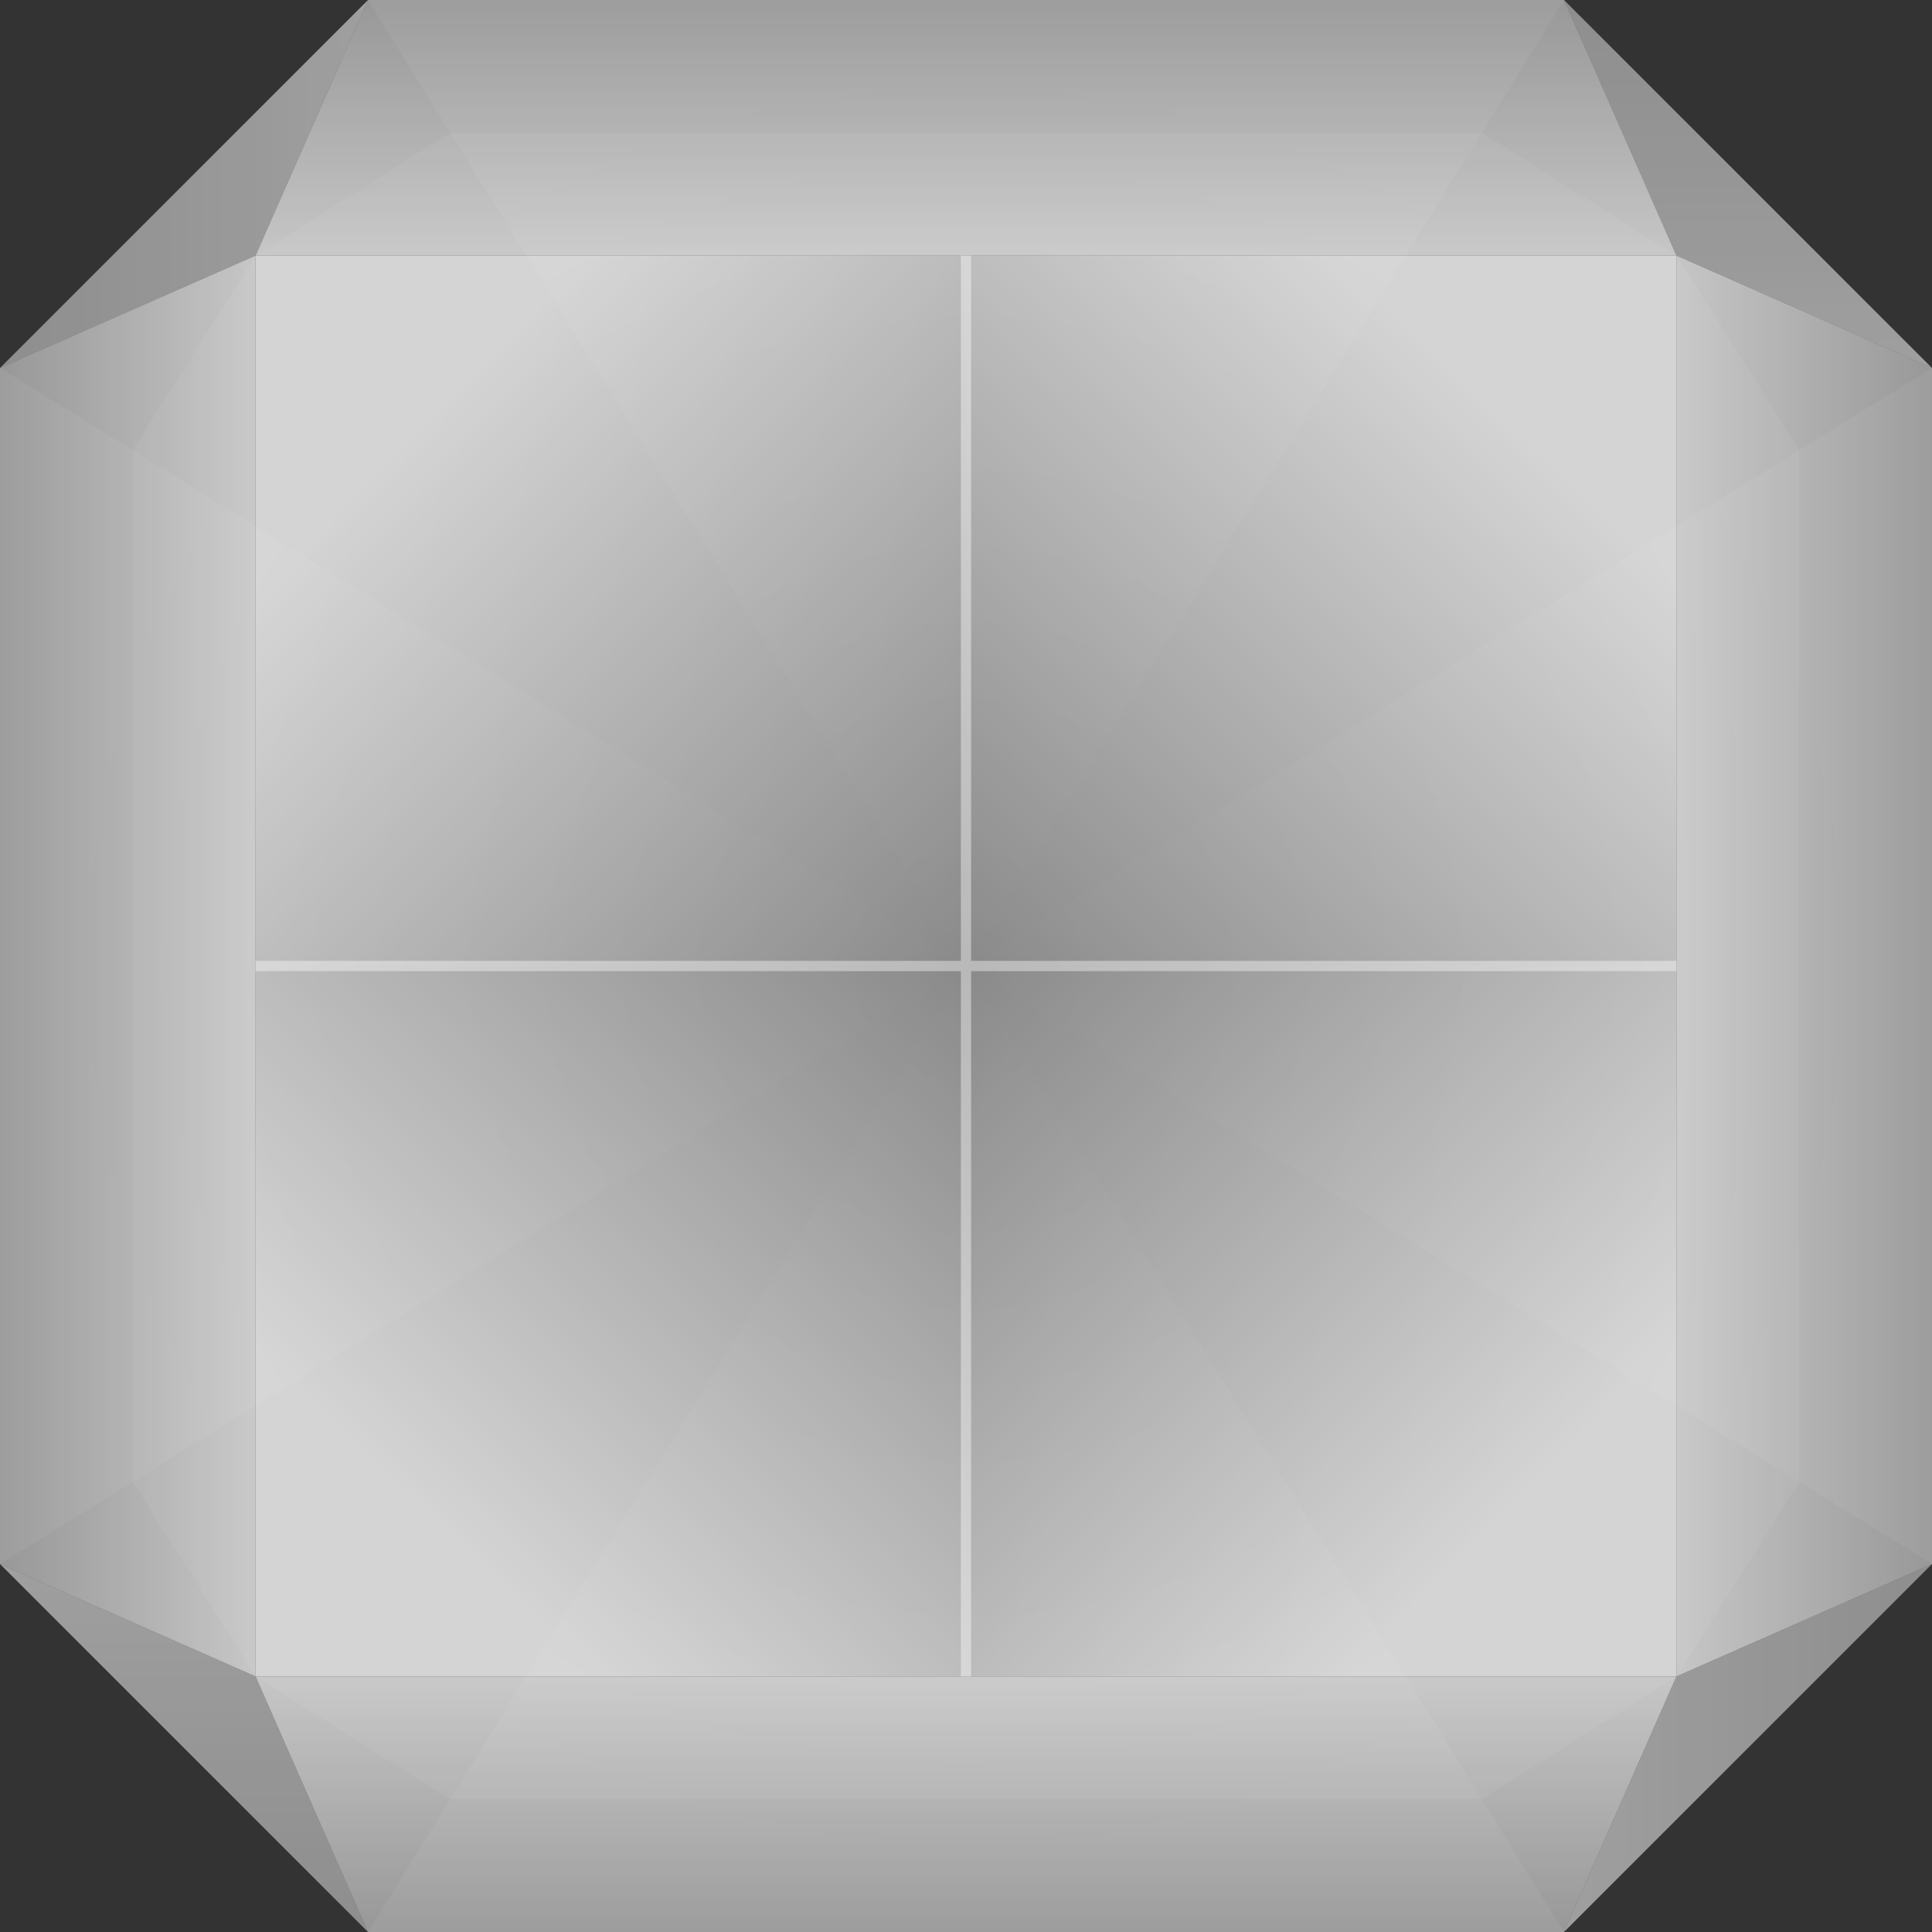 <svg width="189" height="189" viewBox="0 0 189 189" fill="none" xmlns="http://www.w3.org/2000/svg">
<rect x="0" y="0" width="189" height="189" fill="#333333" stroke="none"/>
<path fill-rule="evenodd" clip-rule="evenodd" d="M36 -6.10352e-05L94.5 94.5L0 36L5.11423e-06 153L94.5 94.5L36 189L153 189L94.5 94.5L189 153V36L94.5 94.5L153 -6.10352e-05H36Z" fill="url(#paint0_radial_206_1804)" fill-opacity="0.05"/>
<path d="M36 -3.05176e-05H153L164 25H25L36 -3.05176e-05Z" fill="url(#paint1_linear_206_1804)" fill-opacity="0.81"/>
<path d="M153 189L36 189L25 164L164 164L153 189Z" fill="url(#paint2_linear_206_1804)" fill-opacity="0.81"/>
<path d="M-4.80825e-07 153L-5.59506e-06 36L25 25L25 164L-4.80825e-07 153Z" fill="url(#paint3_linear_206_1804)" fill-opacity="0.81"/>
<path d="M189 36L189 153L164 164L164 25L189 36Z" fill="url(#paint4_linear_206_1804)" fill-opacity="0.81"/>
<path fill-rule="evenodd" clip-rule="evenodd" d="M25 25H164V164H25L25 25ZM25 25L13 44L13 145L25 164L44 176L145 176L164 164L176 145V44L164 25L145 13L44 13L25 25Z" fill="white" fill-opacity="0.05"/>
<path d="M25 25L25 94.5H94.5V25L25 25Z" fill="url(#paint5_linear_206_1804)"/>
<path d="M25 164L94.5 164L94.5 94.5L25 94.5L25 164Z" fill="url(#paint6_linear_206_1804)"/>
<path d="M164 94.5L164 25L94.5 25L94.5 94.5L164 94.5Z" fill="url(#paint7_linear_206_1804)"/>
<path d="M94.5 94.5L94.5 164L164 164L164 94.5L94.5 94.5Z" fill="url(#paint8_linear_206_1804)"/>
<path fill-rule="evenodd" clip-rule="evenodd" d="M95 25H94V94H25V95H94V164H95V95H164V94H95V25Z" fill="white" fill-opacity="0.4"/>
<path d="M189 36L153 -3.05176e-05L164 25L189 36Z" fill="url(#paint9_linear_206_1804)" fill-opacity="0.53"/>
<path d="M153 189L189 153L164 164L153 189Z" fill="url(#paint10_linear_206_1804)" fill-opacity="0.53"/>
<path d="M3.14722e-06 153L36 189L25 164L3.14722e-06 153Z" fill="url(#paint11_linear_206_1804)" fill-opacity="0.53"/>
<path d="M36 -1.57361e-06L0 36L25 25L36 -1.57361e-06Z" fill="url(#paint12_linear_206_1804)" fill-opacity="0.53"/>
<defs>
<radialGradient id="paint0_radial_206_1804" cx="0" cy="0" r="1" gradientUnits="userSpaceOnUse" gradientTransform="translate(94.5 94.5) rotate(90) scale(94.5 94.5)">
<stop stop-color="white" stop-opacity="0"/>
<stop offset="1" stop-color="white"/>
</radialGradient>
<linearGradient id="paint1_linear_206_1804" x1="94.5" y1="-3.05176e-05" x2="94.5" y2="25" gradientUnits="userSpaceOnUse">
<stop stop-color="white" stop-opacity="0.61"/>
<stop offset="1" stop-color="white" stop-opacity="0.89"/>
</linearGradient>
<linearGradient id="paint2_linear_206_1804" x1="94.5" y1="189" x2="94.5" y2="164" gradientUnits="userSpaceOnUse">
<stop stop-color="white" stop-opacity="0.61"/>
<stop offset="1" stop-color="white" stop-opacity="0.89"/>
</linearGradient>
<linearGradient id="paint3_linear_206_1804" x1="-3.03794e-06" y1="94.5" x2="25" y2="94.5" gradientUnits="userSpaceOnUse">
<stop stop-color="white" stop-opacity="0.61"/>
<stop offset="1" stop-color="white" stop-opacity="0.89"/>
</linearGradient>
<linearGradient id="paint4_linear_206_1804" x1="189" y1="94.5" x2="164" y2="94.5" gradientUnits="userSpaceOnUse">
<stop stop-color="white" stop-opacity="0.61"/>
<stop offset="1" stop-color="white" stop-opacity="0.89"/>
</linearGradient>
<linearGradient id="paint5_linear_206_1804" x1="25" y1="25" x2="95" y2="92.5" gradientUnits="userSpaceOnUse">
<stop offset="0.235" stop-color="white" stop-opacity="0.79"/>
<stop offset="1" stop-color="white" stop-opacity="0.43"/>
</linearGradient>
<linearGradient id="paint6_linear_206_1804" x1="25" y1="164" x2="92.5" y2="94" gradientUnits="userSpaceOnUse">
<stop offset="0.235" stop-color="white" stop-opacity="0.79"/>
<stop offset="1" stop-color="white" stop-opacity="0.43"/>
</linearGradient>
<linearGradient id="paint7_linear_206_1804" x1="164" y1="25" x2="96.5" y2="95" gradientUnits="userSpaceOnUse">
<stop offset="0.235" stop-color="white" stop-opacity="0.79"/>
<stop offset="1" stop-color="white" stop-opacity="0.43"/>
</linearGradient>
<linearGradient id="paint8_linear_206_1804" x1="164" y1="164" x2="94" y2="96.5" gradientUnits="userSpaceOnUse">
<stop offset="0.235" stop-color="white" stop-opacity="0.79"/>
<stop offset="1" stop-color="white" stop-opacity="0.43"/>
</linearGradient>
<linearGradient id="paint9_linear_206_1804" x1="171" y1="-3.05176e-05" x2="171" y2="36" gradientUnits="userSpaceOnUse">
<stop stop-color="white" stop-opacity="0.84"/>
<stop offset="1" stop-color="white"/>
</linearGradient>
<linearGradient id="paint10_linear_206_1804" x1="189" y1="171" x2="153" y2="171" gradientUnits="userSpaceOnUse">
<stop stop-color="white" stop-opacity="0.84"/>
<stop offset="1" stop-color="white"/>
</linearGradient>
<linearGradient id="paint11_linear_206_1804" x1="18" y1="189" x2="18" y2="153" gradientUnits="userSpaceOnUse">
<stop stop-color="white" stop-opacity="0.84"/>
<stop offset="1" stop-color="white"/>
</linearGradient>
<linearGradient id="paint12_linear_206_1804" x1="-7.86805e-07" y1="18" x2="36" y2="18" gradientUnits="userSpaceOnUse">
<stop stop-color="white" stop-opacity="0.84"/>
<stop offset="1" stop-color="white"/>
</linearGradient>
</defs>
</svg>
